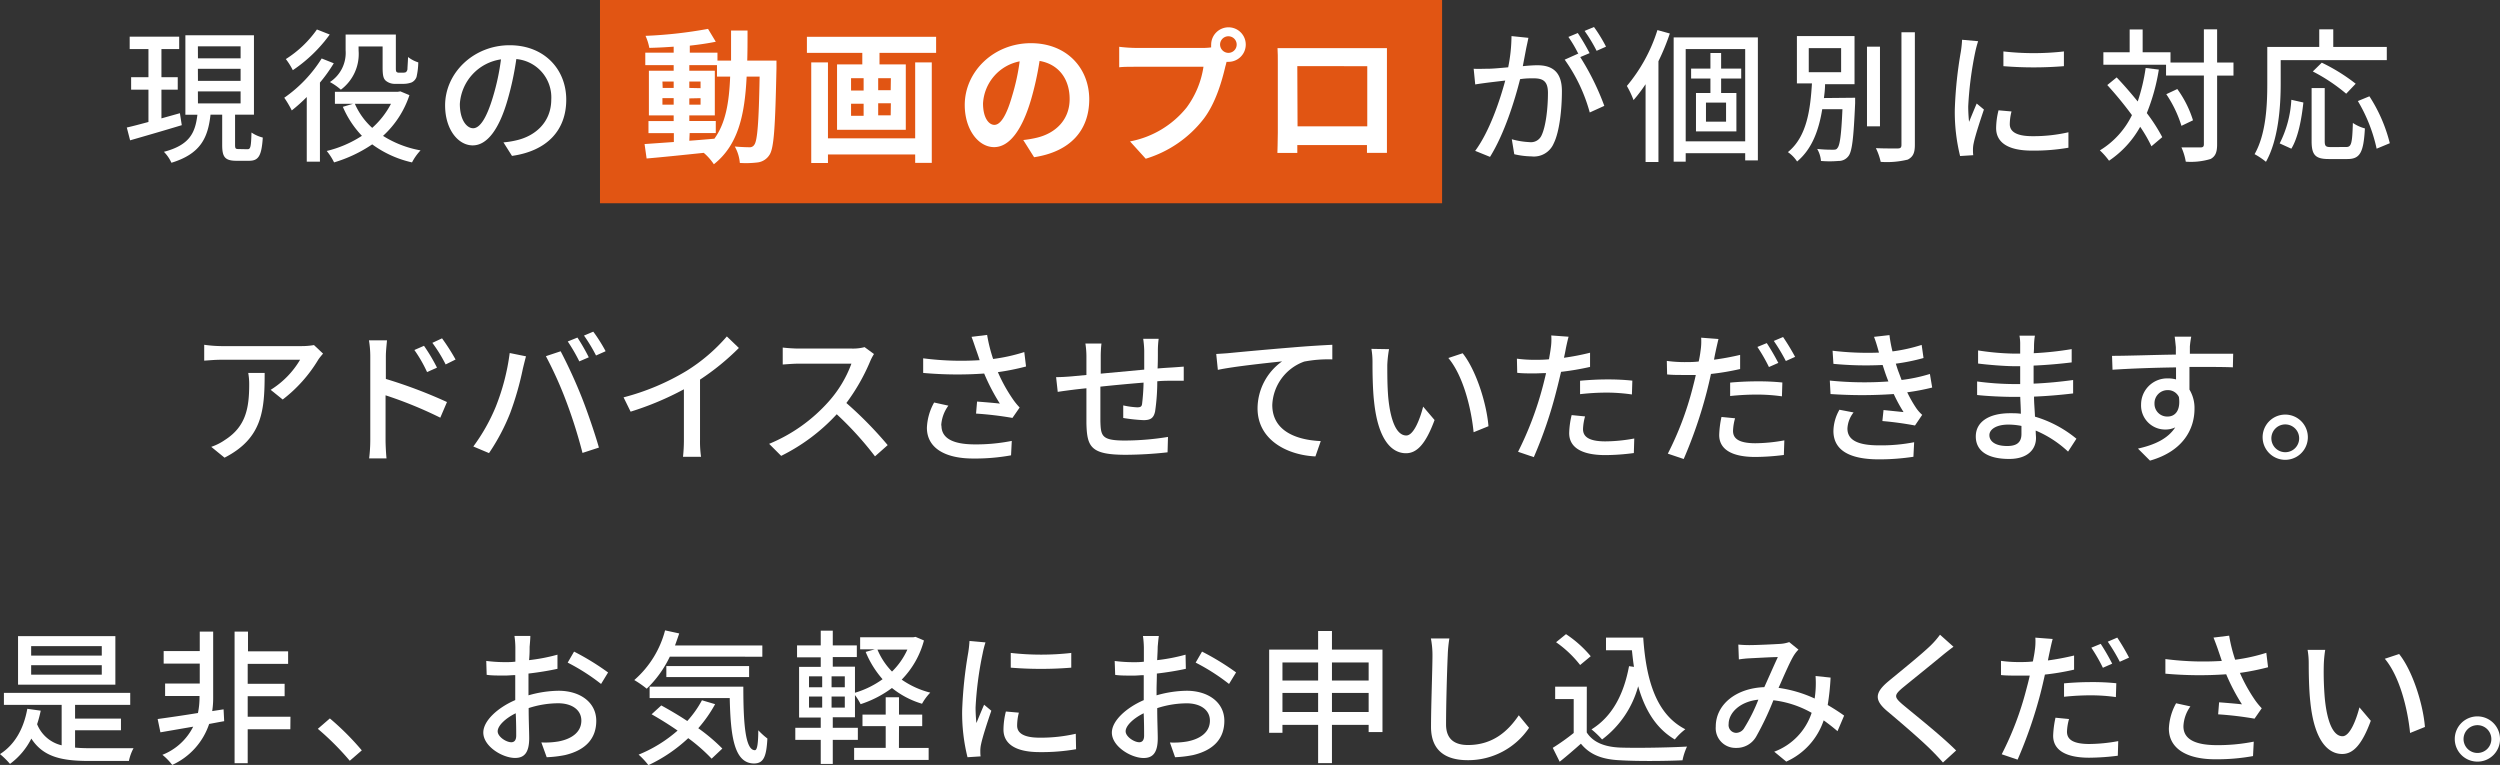 <svg xmlns="http://www.w3.org/2000/svg" viewBox="0 0 415.63 127.17"><rect x="0" y="0" width="415.63" height="127.17" fill="#333333" stroke="none"/><defs><style>.cls-1{fill:#e15513;}.cls-2{fill:#fff;}</style></defs><g id="レイヤー_2" data-name="レイヤー 2"><g id="design"><rect class="cls-1" x="99.75" width="140" height="33.79"/><path class="cls-2" d="M30.22,20.81c-3,.91-6.19,1.83-8.59,2.52l-.55-2.13c1-.22,2.25-.56,3.6-.92V14.91H21.8V12.84h2.88V8.16H21.56V6.1h8.23V8.16H26.84v4.68h2.71v2.07H26.84v4.77l3.07-.86Zm10.92,4c.51,0,.6-.36.67-2.78a5.92,5.92,0,0,0,1.88.84c-.2,3.07-.72,3.86-2.28,3.86H39.32c-1.92,0-2.38-.62-2.38-2.62V19.06H35c-.43,3.84-1.63,6.51-6.5,8a6.29,6.29,0,0,0-1.25-1.82c4.3-1.13,5.21-3.17,5.57-6.17h-2V5.86h11.4v13.2H39.08v5c0,.65.09.72.6.72ZM32.91,9.7H40v-2h-7.1Zm0,3.74H40v-2h-7.1Zm0,3.75H40v-2h-7.1Z"/><path class="cls-2" d="M55.49,10.52a25,25,0,0,1-2.3,3.21V26.88H51V16.13a27.45,27.45,0,0,1-2.49,2.23,17.69,17.69,0,0,0-1.25-2.11,22.43,22.43,0,0,0,6.22-6.53Zm-.67-4.78a24.24,24.24,0,0,1-6.14,5.93,11,11,0,0,0-1.16-1.85A18.09,18.09,0,0,0,52.69,4.9ZM68.07,15.82a15.94,15.94,0,0,1-4.39,6.77A17.32,17.32,0,0,0,69.92,25a8.7,8.7,0,0,0-1.42,2A17.69,17.69,0,0,1,61.88,24,22.93,22.93,0,0,1,55.54,27a9.46,9.46,0,0,0-1.22-1.9,18.83,18.83,0,0,0,5.85-2.52A16.13,16.13,0,0,1,57,17.76l1.68-.5h-3v-2H66.15l.41-.07ZM59.62,8.43a7.4,7.4,0,0,1-2.95,6.48,9.86,9.86,0,0,0-1.82-1.27,5.79,5.79,0,0,0,2.61-5.26V5.74h8.35v5.47c0,.41,0,.67.15.77a.53.53,0,0,0,.36.1H67a1.22,1.22,0,0,0,.48-.08.77.77,0,0,0,.26-.52c0-.32.07-1.06.1-2a5.3,5.3,0,0,0,1.7.89,11.73,11.73,0,0,1-.29,2.42,1.6,1.6,0,0,1-.81.91,3.91,3.91,0,0,1-1.32.24H65.77a2.39,2.39,0,0,1-1.61-.5c-.41-.36-.55-.84-.55-2.26V7.73h-4ZM59,17.26a11.67,11.67,0,0,0,2.88,4,14,14,0,0,0,3.12-4Z"/><path class="cls-2" d="M85.12,25.92,83.7,23.67a13.74,13.74,0,0,0,2.14-.34c3.07-.69,5.81-2.95,5.81-6.81a6.39,6.39,0,0,0-5.81-6.7,49,49,0,0,1-1.44,6.74C83,21.46,81,24.17,78.59,24.17S74,21.53,74,17.52c0-5.37,4.7-10,10.73-10,5.76,0,9.41,4,9.41,9.05S91,25.08,85.12,25.92Zm-6.46-4.6c1.08,0,2.21-1.56,3.31-5.26a38.54,38.54,0,0,0,1.32-6.19,8,8,0,0,0-6.84,7.41C76.45,20,77.63,21.32,78.66,21.32Z"/><path class="cls-2" d="M129.09,10.08s0,.94,0,1.28c-.21,9.81-.41,13.29-1.17,14.4A2.72,2.72,0,0,1,126,27a16,16,0,0,1-3,.09,6.69,6.69,0,0,0-.84-2.73c1.06.09,2,.12,2.43.12a.86.86,0,0,0,.81-.41c.51-.65.75-3.58.89-11.33h-2.16c-.31,6.43-1.42,11.38-5.45,14.57a9.14,9.14,0,0,0-1.68-1.9c-3.45.36-6.91.72-9.5.94l-.34-2.4,4.87-.34V22.13h-4.22v-2H112v-.94h-4.12V11.76H112v-.93h-4.72V8.76H112v-1c-1.39.1-2.76.17-4.05.2a8.75,8.75,0,0,0-.63-2A73.37,73.37,0,0,0,117.71,4.8L119,6.94c-1.28.26-2.76.48-4.32.65V8.76h4.6v1.32h2.26c0-1.58,0-3.24,0-5h2.74c0,1.75,0,3.43-.05,5Zm-18.92,4.54H112V13.56h-1.87ZM112,17.4V16.32h-1.87V17.4Zm2.6,6c1.36-.1,2.78-.22,4.17-.34,1.87-2.59,2.45-6,2.62-10.32h-2.19V10.83h-4.6v.93h4.24v7.42h-4.24v.94H119v2h-4.34Zm1.87-8.74V13.56h-1.87v1.06Zm-1.87,1.7V17.4h1.87V16.32Z"/><path class="cls-2" d="M155.63,6.12V8.79h-9.41v1.92h4.37V21.58H139.16V10.71h4.2V8.79h-9.21V6.12Zm-3.48,4.25h2.76V27.08h-2.76v-1.4h-14.5V27.1h-2.78V10.37h2.78V23h14.5Zm-10.66,4.68h2.09V13h-2.09Zm0,4.2h2.09v-2h-2.09ZM148.11,13H146v2h2.08Zm0,4.17H146v2h2.08Z"/><path class="cls-2" d="M171.92,26.14l-1.8-2.86a17.91,17.91,0,0,0,2.23-.38c3.08-.72,5.48-2.93,5.48-6.43,0-3.31-1.8-5.79-5-6.34a50.36,50.36,0,0,1-1.44,6.51c-1.44,4.84-3.51,7.82-6.12,7.82s-4.88-2.93-4.88-7c0-5.55,4.8-10.28,11-10.28,5.95,0,9.7,4.13,9.7,9.36C181.07,21.63,178,25.2,171.92,26.14Zm-6.6-5.38c1,0,2-1.51,2.93-4.75a35.51,35.51,0,0,0,1.27-5.81,7.55,7.55,0,0,0-6.09,7C163.43,19.59,164.39,20.76,165.32,20.76Z"/><path class="cls-2" d="M204.24,4.54a2.87,2.87,0,0,1,0,5.74,1.16,1.16,0,0,1-.32,0c-.07.27-.12.51-.19.72-.55,2.35-1.58,6.07-3.6,8.74a19.24,19.24,0,0,1-9.65,6.65l-2.61-2.88a15.83,15.83,0,0,0,9.41-5.64,15.15,15.15,0,0,0,2.8-6.77H188.92c-1.1,0-2.25,0-2.85.09V7.78a25.56,25.56,0,0,0,2.85.19H200a10.48,10.48,0,0,0,1.36-.09,3.28,3.28,0,0,1,0-.46A2.89,2.89,0,0,1,204.24,4.54Zm0,4.25a1.38,1.38,0,1,0-1.4-1.37A1.4,1.4,0,0,0,204.24,8.79Z"/><path class="cls-2" d="M215,8h13.2c.6,0,1.51,0,2.38,0,0,.72,0,1.6,0,2.32V22.08c0,.94,0,3.24,0,3.34h-3.32c0-.05,0-.6,0-1.3H215.68c0,.68,0,1.23,0,1.3h-3.31c0-.12.07-2.21.07-3.36V10.32c0-.67,0-1.65-.05-2.32C213.4,8,214.31,8,215,8Zm.72,13h11.59v-10H215.68Z"/><path class="cls-2" d="M253.74,8c-.14.75-.36,1.9-.57,3,1-.1,1.87-.15,2.42-.15,2.31,0,4.08.94,4.08,4.3,0,2.83-.36,6.69-1.37,8.71A3.57,3.57,0,0,1,254.61,26a13.39,13.39,0,0,1-2.86-.36l-.41-2.49a13.17,13.17,0,0,0,2.95.48,1.93,1.93,0,0,0,2-1.13c.72-1.51,1.06-4.56,1.06-7.06,0-2.06-.94-2.42-2.45-2.42-.5,0-1.3,0-2.18.14-.89,3.53-2.6,9.07-5,12.92l-2.47-1c2.4-3.24,4.12-8.42,5-11.69l-2.61.31c-.6.08-1.73.22-2.38.34L245,11.43c.79.05,1.51,0,2.33,0s2.06-.12,3.41-.24A27,27,0,0,0,251.29,6l2.81.29C254,6.82,253.86,7.44,253.74,8Zm10.52.84-1.54.65a42.55,42.55,0,0,1,4,8.11L264.3,18.7a27.54,27.54,0,0,0-4.17-8.78l2.23-1a1.3,1.3,0,0,0,.1.15,21.43,21.43,0,0,0-1.71-2.93l1.56-.65A35.44,35.44,0,0,1,264.26,8.81ZM267,7.76l-1.56.69a25,25,0,0,0-2-3.31l1.56-.65C265.67,5.38,266.58,6.89,267,7.76Z"/><path class="cls-2" d="M277.61,5.57a37.51,37.51,0,0,1-1.89,4.61V26.93h-2.14V14a24.91,24.91,0,0,1-2,2.64,16,16,0,0,0-1.11-2.35A26.92,26.92,0,0,0,275.55,5Zm14.64.65V26.67h-2.11v-1.2h-9.89v1.41h-2V6.22ZM290.14,23.5V8.16h-9.89V23.5Zm-4-10.44v2.4h2.54v6.38h-6.72V15.46h2.4v-2.4h-3.21V11.4h3.21V8.81h1.78V11.4h3.34v1.66Zm.82,4h-3.34v3.17h3.34Z"/><path class="cls-2" d="M308.42,16.25s0,.63,0,.91c-.26,5.86-.5,8.09-1.15,8.84a2,2,0,0,1-1.63.76,17.33,17.33,0,0,1-2.9,0,4.69,4.69,0,0,0-.63-2,22.4,22.4,0,0,0,2.57.13c.38,0,.62,0,.79-.27.41-.43.65-2.14.84-6.46h-3.36c-.55,3.39-1.65,6.58-4.18,8.69a5.54,5.54,0,0,0-1.53-1.56c3.21-2.59,3.74-7.25,4-11.42h-2.5V6h9.58v8h-4.9c0,.77-.09,1.53-.19,2.3ZM300.71,12h5.38V8h-5.38Zm11.84,9h-2.16V7.76h2.16Zm5.8-15.64V24.08c0,1.39-.33,2-1.17,2.45a14.39,14.39,0,0,1-4.51.38,10.21,10.21,0,0,0-.8-2.28c1.64.07,3.15.05,3.63.05s.62-.17.62-.6V5.36Z"/><path class="cls-2" d="M328.39,8.64a58.58,58.58,0,0,0-1.17,9.05,25.35,25.35,0,0,0,.14,2.57c.41-1,.89-2.16,1.27-3.05l1.2,1c-.62,1.83-1.46,4.39-1.7,5.59a5.07,5.07,0,0,0-.12,1.11c0,.24,0,.6.05.89l-2.19.14a30.54,30.54,0,0,1-.88-7.75,68.38,68.38,0,0,1,1-9.58,17.84,17.84,0,0,0,.21-2l2.67.24A17.68,17.68,0,0,0,328.39,8.64Zm5.74,12c0,1.08.84,2,3.75,2a26,26,0,0,0,6-.65l0,2.57a33.59,33.59,0,0,1-6.07.48c-4.08,0-5.95-1.42-5.95-3.75a12.54,12.54,0,0,1,.4-2.95l2.16.19A8.62,8.62,0,0,0,334.13,20.67Zm9-12.12V11a62.57,62.57,0,0,1-10.06,0l0-2.45A44.69,44.69,0,0,0,343.16,8.55Z"/><path class="cls-2" d="M358.91,11.57a32.85,32.85,0,0,1-2,7.23,28.66,28.66,0,0,1,2.57,4l-1.8,1.52a23.6,23.6,0,0,0-1.87-3.24,16.39,16.39,0,0,1-5.18,5.64A12,12,0,0,0,349.11,25a14,14,0,0,0,5.33-5.86,61.31,61.31,0,0,0-4.1-5l1.56-1.27c1.15,1.2,2.35,2.59,3.5,4a31.61,31.61,0,0,0,1.32-5.57Zm12.41,1H368.6V24c0,1.37-.31,2-1.08,2.43a11.35,11.35,0,0,1-4.13.45,9.71,9.71,0,0,0-.72-2.37c1.44,0,2.74,0,3.15,0s.58-.12.58-.53V12.56h-6.29v-1.8H349.69V8.69h4.37V4.9h2.16V8.69h4.63V10.4h5.55V4.88h2.2V10.4h2.72Zm-8.65,8.35a19.81,19.81,0,0,0-2.52-5.26l1.83-.86A17.92,17.92,0,0,1,364.59,20Z"/><path class="cls-2" d="M379.17,13.9c0,3.74-.36,9.31-2.45,13a12.24,12.24,0,0,0-1.89-1.27c1.94-3.41,2.11-8.28,2.11-11.71V7.8h8.64V4.88h2.33V7.8h8.9V10H379.17ZM379,23.84a18.11,18.11,0,0,0,1.94-7.25l2,.45c-.28,2.62-.84,5.79-2,7.68Zm11.06.6c.87,0,1-.6,1.11-4a6.69,6.69,0,0,0,2,.91c-.22,4-.8,5.09-2.91,5.09h-3.12c-2.25,0-2.83-.72-2.83-3V14.64h2.18v8.81c0,.84.17,1,1,1Zm0-8.86a29.49,29.49,0,0,0-5.55-3.7L386,10.42a30.42,30.42,0,0,1,5.64,3.5Zm3.86.43a25.75,25.75,0,0,1,3.39,7.8l-2.19.91A26.28,26.28,0,0,0,392,16.8Z"/><path class="cls-2" d="M52.91,59.8A23.67,23.67,0,0,1,47,66.42l-2-1.61a14.58,14.58,0,0,0,4.89-5H36.78c-1,0-1.8.08-2.83.15V57.32a21.36,21.36,0,0,0,2.83.22H50.2a12,12,0,0,0,2-.17l1.51,1.42C53.48,59.05,53.1,59.51,52.91,59.8ZM37.33,76.09l-2.21-1.8a9.14,9.14,0,0,0,2.31-1.17c3.43-2.21,4-5.24,4-9.22A10.66,10.66,0,0,0,41.27,62H44C44,68.24,43.64,72.85,37.33,76.09Z"/><path class="cls-2" d="M61.56,59.27a16.45,16.45,0,0,0-.22-2.69h3c-.07.79-.19,1.82-.19,2.69V63a79.46,79.46,0,0,1,10.16,3.84L73.2,69.44a68.21,68.21,0,0,0-9.1-3.72c0,3.32,0,6.63,0,7.42s.07,2.21.16,3.07H61.37a25.43,25.43,0,0,0,.19-3.07Zm11.09,1.85L71,61.86a22.53,22.53,0,0,0-2.11-3.67l1.6-.7A29.85,29.85,0,0,1,72.65,61.12Zm3.09-1.35-1.65.82A24.32,24.32,0,0,0,71.88,57l1.61-.75A34.46,34.46,0,0,1,75.74,59.77Z"/><path class="cls-2" d="M84.74,58.69l2.71.55c-.17.6-.39,1.52-.51,2a50.36,50.36,0,0,1-2.11,7.4,34.33,34.33,0,0,1-3.53,6.69l-2.61-1.1a30.93,30.93,0,0,0,3.72-6.58A36.87,36.87,0,0,0,84.74,58.69Zm6,.53,2.47-.82a82.63,82.63,0,0,1,3.53,7.71c.91,2.3,2.18,6,2.83,8.3l-2.73.89A82.21,82.21,0,0,0,94.24,67,64.73,64.73,0,0,0,90.76,59.22Zm7.13.19-1.56.67a28.38,28.38,0,0,0-1.92-3.31L96,56.12A32,32,0,0,1,97.89,59.41Zm2.78-1-1.56.69a26,26,0,0,0-2-3.31l1.54-.65C99.3,56,100.22,57.49,100.67,58.36Z"/><path class="cls-2" d="M114.17,61.64a29.18,29.18,0,0,0,6.67-5.71l2,1.92a40.52,40.52,0,0,1-6.46,5.26v10a18,18,0,0,0,.17,2.83h-3a25.48,25.48,0,0,0,.15-2.83V64.72a49.67,49.67,0,0,1-8.86,3.72l-1.17-2.38A39.47,39.47,0,0,0,114.17,61.64Z"/><path class="cls-2" d="M144.65,60.11A32.83,32.83,0,0,1,140.71,67a63.52,63.52,0,0,1,6.87,7l-2.11,1.87a54.88,54.88,0,0,0-6.36-7,31.55,31.55,0,0,1-9.24,6.92l-2-2a27,27,0,0,0,9.87-7,19.61,19.61,0,0,0,3.81-6.33h-8.81c-.93,0-2.23.12-2.61.14V57.78c.48.07,1.87.17,2.61.17h8.91a7.44,7.44,0,0,0,2.09-.24l1.56,1.15A8.2,8.2,0,0,0,144.65,60.11Z"/><path class="cls-2" d="M161.52,56l2.59-.32a25.79,25.79,0,0,0,1,4,29.39,29.39,0,0,0,5.18-1.15l.29,2.4a40.32,40.32,0,0,1-4.68.94,26.43,26.43,0,0,0,2.47,4.46,11,11,0,0,0,1.15,1.42l-1.2,1.73a56,56,0,0,0-6.05-.72l.17-2c1.27.1,3,.24,3.79.34a33.29,33.29,0,0,1-2.61-5A63.37,63.37,0,0,1,153.48,62l0-2.43a49.08,49.08,0,0,0,9.39.31c-.24-.74-.46-1.36-.63-1.84S161.79,56.68,161.52,56Zm-5,14.76c0,2.16,2,3.09,5.4,3.12a30.34,30.34,0,0,0,6.29-.58l-.12,2.4a33.42,33.42,0,0,1-6.31.53c-4.71,0-7.68-1.78-7.68-5.11a9.31,9.31,0,0,1,1.2-4.2l2.37.52A6.13,6.13,0,0,0,156.48,70.72Z"/><path class="cls-2" d="M192.5,58.26c0,1,0,2.06-.05,3,.82-.07,1.61-.12,2.28-.16s1.44-.1,2.07-.15v2.35c-.41,0-1.47,0-2.09,0s-1.42,0-2.31.09a34.71,34.71,0,0,1-.36,5c-.24,1.15-.79,1.46-1.94,1.46a28.13,28.13,0,0,1-3.36-.36l0-2.09a13.88,13.88,0,0,0,2.3.32c.55,0,.79-.1.84-.63a34.75,34.75,0,0,0,.24-3.48c-2.33.19-4.94.43-7.18.67,0,2.36,0,4.73,0,5.72.08,2.47.17,3.24,4.08,3.24a45.14,45.14,0,0,0,7.16-.6l-.07,2.56a65.35,65.35,0,0,1-6.94.41c-5.83,0-6.46-1.29-6.55-5.25,0-1,0-3.51,0-5.81-.89.09-1.63.17-2.16.24-.74.09-2,.26-2.61.36l-.27-2.45c.72,0,1.71-.05,2.71-.14l2.33-.22V59.41a14.22,14.22,0,0,0-.17-2.3h2.67a19.43,19.43,0,0,0-.12,2.18c0,.67,0,1.68,0,2.83l7.23-.67V58.33a16.45,16.45,0,0,0-.17-2h2.57A14.7,14.7,0,0,0,192.5,58.26Z"/><path class="cls-2" d="M204.44,58.69c1.75-.17,6-.57,10.44-.93,2.56-.22,5-.36,6.62-.44v2.43a21.21,21.21,0,0,0-4.66.36,8,8,0,0,0-5.32,7.22c0,4.37,4.08,5.83,8.06,6l-.89,2.55c-4.7-.22-9.62-2.74-9.62-8a9.65,9.65,0,0,1,4.08-7.8c-2.43.26-8,.84-10.68,1.41l-.27-2.64C203.14,58.79,204,58.74,204.44,58.69Z"/><path class="cls-2" d="M230.64,60.68c0,1.52,0,3.53.16,5.4.36,3.77,1.35,6.32,3,6.32,1.2,0,2.25-2.62,2.8-4.8l1.9,2.23c-1.51,4.1-3,5.52-4.75,5.52-2.43,0-4.66-2.31-5.31-8.62-.24-2.11-.26-5-.26-6.43A12.69,12.69,0,0,0,228,58l2.93.05A19.8,19.8,0,0,0,230.64,60.68Zm16.82,10.18-2.47,1c-.41-4.13-1.78-9.46-4.2-12.34l2.38-.79C245.37,61.48,247.15,67,247.46,70.86Z"/><path class="cls-2" d="M260.3,58.07c-.07.41-.17.89-.29,1.41a40.59,40.59,0,0,0,4.34-.84V61a44.83,44.83,0,0,1-4.82.82c-.24,1-.5,2.13-.77,3.14A71.71,71.71,0,0,1,255,76l-2.62-.89a55.15,55.15,0,0,0,4.08-10.75c.2-.74.39-1.54.58-2.33-.7,0-1.34.05-1.94.05-1.11,0-2,0-2.86-.1l-.05-2.35a21.65,21.65,0,0,0,2.93.19c.74,0,1.56,0,2.4-.09.12-.72.24-1.35.29-1.8a9.67,9.67,0,0,0,.09-2.16l2.88.21C260.61,56.6,260.39,57.59,260.3,58.07Zm2.88,13.25c0,1.08.65,2.06,3.72,2.06a26.93,26.93,0,0,0,4.8-.48l-.07,2.42a36.65,36.65,0,0,1-4.75.34c-3.92,0-6-1.27-6-3.65a13.89,13.89,0,0,1,.41-3l2.23.22A8.89,8.89,0,0,0,263.18,71.32Zm4-8.24a39.11,39.11,0,0,1,4.2.2l-.07,2.3a30.09,30.09,0,0,0-4.08-.31,40,40,0,0,0-4.54.26V63.3C264,63.18,265.6,63.08,267.14,63.08Z"/><path class="cls-2" d="M285.24,58.38c-.09.41-.19.89-.28,1.42A43.22,43.22,0,0,0,289.3,59v2.35a41.89,41.89,0,0,1-4.85.82c-.21,1-.48,2.13-.74,3.14a75.83,75.83,0,0,1-3.79,11l-2.64-.89a52.48,52.48,0,0,0,4.08-10.75c.19-.74.4-1.53.57-2.33-.67,0-1.32,0-1.92,0-1.13,0-2,0-2.85-.09L277.11,60a21.4,21.4,0,0,0,2.93.2c.74,0,1.56,0,2.37-.1a16.86,16.86,0,0,0,.31-1.78,9.93,9.93,0,0,0,.1-2.18l2.88.22C285.56,56.92,285.34,57.9,285.24,58.38Zm2.88,13.25c0,1.08.65,2.06,3.72,2.06a27.32,27.32,0,0,0,4.81-.48l-.08,2.43a39,39,0,0,1-4.75.33c-3.91,0-6-1.27-6-3.65a16.1,16.1,0,0,1,.38-3l2.26.22A8.45,8.45,0,0,0,288.12,71.63Zm4-8.23a38.88,38.88,0,0,1,4.2.19l-.07,2.3a30.11,30.11,0,0,0-4.08-.29,42.26,42.26,0,0,0-4.53.24V63.61C288.89,63.49,290.55,63.4,292.08,63.4Zm3.56-3.08-1.59.7a27.94,27.94,0,0,0-1.92-3.34l1.56-.64A37.74,37.74,0,0,1,295.64,60.32Zm2.78-1-1.56.7a30.53,30.53,0,0,0-2-3.34l1.54-.65A37.46,37.46,0,0,1,298.42,59.29Z"/><path class="cls-2" d="M311.56,56l2.57-.29a20.4,20.4,0,0,0,.5,2.71,27.15,27.15,0,0,0,4.85-1.08l.31,2.18a32.85,32.85,0,0,1-4.61.94c.17.5.31,1,.48,1.42l.48,1.29a26.61,26.61,0,0,0,4.71-1l.38,2.26a37.25,37.25,0,0,1-4.15.79,21.09,21.09,0,0,0,1.49,2.62,6.17,6.17,0,0,0,1,1.13l-1.2,1.77a53.93,53.93,0,0,0-5.42-.74l.19-1.83,3.33.34a26.14,26.14,0,0,1-1.63-3,76.58,76.58,0,0,1-10.51,0l-.12-2.24a56.7,56.7,0,0,0,9.74.15c-.14-.36-.28-.72-.4-1.06-.22-.62-.39-1.17-.56-1.68a56.53,56.53,0,0,1-8.18-.19l-.14-2.18a49,49,0,0,0,7.72.31l-.07-.22C312.09,57.56,311.85,56.75,311.56,56Zm-4.42,15.26c0,1.9,1.73,2.78,5.23,2.78a28.42,28.42,0,0,0,5.86-.52l-.12,2.42a38.47,38.47,0,0,1-5.71.43c-4.75,0-7.54-1.41-7.59-4.65a7.32,7.32,0,0,1,1-3.6l2.35.45A4.67,4.67,0,0,0,307.14,71.22Z"/><path class="cls-2" d="M338.16,57.44c0,.29,0,.75-.05,1.28a53.3,53.3,0,0,0,6.31-.68v2.21c-1.77.22-4,.43-6.33.53v3c2.37-.1,4.49-.32,6.57-.6l0,2.23c-2.21.26-4.2.43-6.5.53,0,1.1.12,2.25.16,3.33a19.49,19.49,0,0,1,6.89,3.67l-1.39,2.14a18.22,18.22,0,0,0-5.38-3.5c0,.5.05.91.05,1.24,0,1.83-1.32,3.48-4.46,3.48-3.6,0-5.55-1.34-5.55-3.74s2.14-3.86,5.71-3.86c.63,0,1.21,0,1.78.09,0-.93-.07-1.92-.1-2.81h-1.31c-1.54,0-4.21-.12-5.86-.31l0-2.25a47.86,47.86,0,0,0,5.93.43h1.23V60.88h-1c-1.58,0-4.46-.24-6-.44l0-2.18a43.24,43.24,0,0,0,6,.53h1V57.32a7.57,7.57,0,0,0-.12-1.51h2.57C338.23,56.24,338.18,56.77,338.16,57.44Zm-4.47,16.71c1.35,0,2.38-.41,2.38-2,0-.33,0-.81,0-1.34a11.22,11.22,0,0,0-2.19-.22c-2,0-3.14.8-3.14,1.76S331.63,74.15,333.69,74.15Z"/><path class="cls-2" d="M364.07,57.61c0,.29,0,.72,0,1.2h7.2l-.05,2.26C369.78,61,367.5,61,364,61c0,1.29,0,2.69,0,3.77a5.9,5.9,0,0,1,.84,3.19c0,3.19-1.71,7-7.4,8.62l-2-2c2.84-.63,5-1.68,6.2-3.53a3.77,3.77,0,0,1-1.68.36,4,4,0,0,1-4-4.18,4.34,4.34,0,0,1,4.47-4.32,4.78,4.78,0,0,1,1.34.17c0-.62,0-1.34,0-2-3.65.05-7.59.19-10.56.39l-.08-2.31c2.72,0,7.18-.17,10.61-.21,0-.53,0-.94,0-1.23-.08-.77-.15-1.51-.2-1.75h2.76A14.41,14.41,0,0,0,364.07,57.61Zm-3.7,11.64c1.25,0,2.19-1,1.88-3.24a2,2,0,0,0-1.88-1.15,2.17,2.17,0,0,0-2.18,2.26A2.1,2.1,0,0,0,360.37,69.25Z"/><path class="cls-2" d="M383.68,72.88a3.76,3.76,0,0,1-7.51,0,3.76,3.76,0,1,1,7.51,0Zm-1.44,0a2.31,2.31,0,1,0-2.31,2.3A2.3,2.3,0,0,0,382.24,72.88Z"/><path class="cls-2" d="M12.48,124.29c.75.07,1.58.1,2.45.1,1.06,0,5.86,0,7.27,0a7.76,7.76,0,0,0-.77,2.12H14.81c-4.59,0-7.63-.68-9.6-3.72A11.77,11.77,0,0,1,1.66,127,13.27,13.27,0,0,0,0,125.37c2.45-1.56,3.94-4.2,4.54-7.53l2.23.31a19.36,19.36,0,0,1-.6,2.25,5.84,5.84,0,0,0,4.08,3.51v-6.72H.65v-2h21v2H12.48v2.28h7.63v1.94H12.48Zm6.7-10.46H3v-8.07H19.18Zm-2.26-6.41H5.18V109H16.92Zm0,3.17H5.18v1.58H16.92Z"/><path class="cls-2" d="M37.27,119.9c-.84.14-1.68.31-2.5.46a11.46,11.46,0,0,1-6.14,6.81A9.66,9.66,0,0,0,27,125.49a9.7,9.7,0,0,0,5.12-4.68l-5.45.94-.46-2.21c1.73-.24,4.13-.58,6.7-1a12.78,12.78,0,0,0,.26-2.5v-.33H27.45v-2.07h5.76v-3.31h-6v-2.09h6V105h2.23v11.08a13.86,13.86,0,0,1-.16,2.14l1.89-.29Zm11,1.34H41.18v5.64H39V105h2.23v3.28h6.67v2.09H41.18v3.31h6.14v2.07H41.18v3.41h7.11Z"/><path class="cls-2" d="M52.84,121.17l2-1.73a44.38,44.38,0,0,1,5.31,5.31l-2,1.73A44.66,44.66,0,0,0,52.84,121.17Z"/><path class="cls-2" d="M88.05,107.54c0,.58,0,1.34-.09,2.21a30.21,30.21,0,0,0,4.72-.91l0,2.35c-1.39.31-3.17.6-4.82.79,0,1,0,1.92,0,2.78v.84a18.88,18.88,0,0,1,5-.76c3.58,0,6.27,1.92,6.27,5,0,2.85-1.66,4.85-5.19,5.69a18.87,18.87,0,0,1-3.05.36L90,123.43a13,13,0,0,0,2.88-.17c2-.38,3.77-1.44,3.77-3.46,0-1.84-1.66-2.88-3.84-2.88a16,16,0,0,0-4.92.8c0,2,.09,4,.09,5,0,2.55-.93,3.29-2.35,3.29-2.09,0-5.28-1.92-5.28-4.22,0-2,2.47-4.18,5.31-5.4v-1.49c0-.84,0-1.75,0-2.66-.6,0-1.13.07-1.58.07-1.47,0-2.38,0-3.17-.12l-.07-2.31a24,24,0,0,0,3.19.2c.5,0,1.05,0,1.65-.08,0-1.08,0-1.94,0-2.37a14.08,14.08,0,0,0-.15-1.9h2.64C88.17,106.15,88.1,107,88.05,107.54ZM85,123.4c.48,0,.82-.31.82-1.1s0-2.16-.08-3.72c-1.75.86-3,2.09-3,3S84.16,123.4,85,123.4Zm16.1-11.61-1.17,1.92a34,34,0,0,0-5.55-3.55l1.06-1.83A42.44,42.44,0,0,1,101.08,111.79Z"/><path class="cls-2" d="M111.36,109.17a18.27,18.27,0,0,1-3.84,5.33,16.84,16.84,0,0,0-2.07-1.44,16.44,16.44,0,0,0,5.12-8.26l2.35.51c-.22.67-.46,1.34-.7,2h14.52v1.87Zm7.53,7.9a22.41,22.41,0,0,1-2.8,4,30.18,30.18,0,0,1,4,3.38l-1.78,1.68a29,29,0,0,0-3.89-3.41,25.55,25.55,0,0,1-6.62,4.49,12.59,12.59,0,0,0-1.63-1.75,22.77,22.77,0,0,0,6.48-4c-1.44-1-2.93-1.92-4.32-2.71l1.61-1.47c1.36.75,2.88,1.63,4.32,2.59a17,17,0,0,0,2.44-3.45Zm4.69-2.91c0,6,.31,10.56,1.92,10.56.43,0,.55-1.34.57-3.31a11.84,11.84,0,0,0,1.51,1.37c-.16,3-.62,4.13-2.2,4.15-3.34,0-3.92-4.53-4.06-10.87H108v-1.9Zm-12.8-1.6v-1.83h13.76v1.83Z"/><path class="cls-2" d="M153.61,106.48a14.7,14.7,0,0,1-3.7,6.51,14.44,14.44,0,0,0,4.75,2.16,8.63,8.63,0,0,0-1.37,1.85,14.53,14.53,0,0,1-5-2.62,18,18,0,0,1-5.21,2.69,9.75,9.75,0,0,0-.94-1.51v3.69h-3.69V121h4.17v2h-4.17v4h-2v-4h-4.23v-2h4.23v-1.71h-3.6v-8.42h3.6v-1.59h-3.94V107.3h3.94v-2.45h2v2.45h4v1.94h-4v1.59h3.69v4.34a15.21,15.21,0,0,0,4.59-2.25,15.93,15.93,0,0,1-2.81-4.54l1.53-.43H143v-2h8.83l.38-.07Zm-19.11,7.78h2.19v-1.82H134.5Zm0,3.38h2.19V115.8H134.5Zm5.95-5.2h-2.2v1.82h2.2Zm0,3.36h-2.2v1.84h2.2Zm9,8.54h4.94v2H142v-2h5.25v-3.62h-3.86V118.8h3.86v-2.88h2.21v2.88h3.86v1.92h-3.86ZM145.88,108a11.63,11.63,0,0,0,2.42,3.65,12.05,12.05,0,0,0,2.55-3.65Z"/><path class="cls-2" d="M163.37,108.64a57.33,57.33,0,0,0-1.18,9,25.35,25.35,0,0,0,.14,2.57c.41-1,.89-2.16,1.28-3.05l1.2,1c-.63,1.83-1.47,4.39-1.71,5.59a5.07,5.07,0,0,0-.12,1.11c0,.24,0,.6.05.89l-2.18.14a30.46,30.46,0,0,1-.89-7.75,69.93,69.93,0,0,1,1-9.58,17.81,17.81,0,0,0,.22-2l2.66.24A15.41,15.41,0,0,0,163.37,108.64Zm5.73,12c0,1.08.84,2,3.75,2a26,26,0,0,0,6-.65l.05,2.57a33.59,33.59,0,0,1-6.07.48c-4.08,0-6-1.42-6-3.75a12.54,12.54,0,0,1,.4-3l2.16.19A8.62,8.62,0,0,0,169.1,120.67Zm9-12.12V111a62.57,62.57,0,0,1-10.06,0l0-2.45A44.69,44.69,0,0,0,178.13,108.55Z"/><path class="cls-2" d="M192.47,107.54c0,.58-.05,1.34-.09,2.21a30.21,30.21,0,0,0,4.72-.91l.05,2.35c-1.39.31-3.17.6-4.82.79,0,1-.05,1.92-.05,2.78v.84a18.88,18.88,0,0,1,5-.76c3.58,0,6.27,1.92,6.27,5,0,2.85-1.66,4.85-5.19,5.69a18.87,18.87,0,0,1-3,.36l-.86-2.45a13,13,0,0,0,2.88-.17c2-.38,3.77-1.44,3.77-3.46,0-1.84-1.66-2.88-3.84-2.88a16,16,0,0,0-4.92.8c0,2,.09,4,.09,5,0,2.55-.93,3.29-2.35,3.29-2.09,0-5.28-1.92-5.28-4.22,0-2,2.47-4.18,5.3-5.4v-1.49c0-.84,0-1.75,0-2.66-.6,0-1.13.07-1.59.07-1.46,0-2.37,0-3.16-.12l-.08-2.31a24.23,24.23,0,0,0,3.2.2c.5,0,1,0,1.65-.08,0-1.08,0-1.94,0-2.37a15.92,15.92,0,0,0-.15-1.9h2.64C192.59,106.15,192.52,107,192.47,107.54ZM189.4,123.4c.48,0,.81-.31.81-1.1s0-2.16-.07-3.72c-1.75.86-3,2.09-3,3S188.58,123.4,189.4,123.4Zm16.1-11.61-1.17,1.92a34,34,0,0,0-5.55-3.55l1.06-1.83A42.44,42.44,0,0,1,205.5,111.79Z"/><path class="cls-2" d="M229.84,108v13.71h-2.3v-1.2h-6.1v6.36h-2.3v-6.36h-5.93v1.32H211V108h8.14V104.9h2.3V108Zm-16.63,2.14v3h5.93v-3Zm5.93,8.23v-3.17h-5.93v3.17Zm2.3-8.23v3h6.1v-3Zm6.1,8.23v-3.17h-6.1v3.17Z"/><path class="cls-2" d="M240.69,108.93c-.12,2.67-.28,8.21-.28,11.52,0,2.55,1.56,3.41,3.64,3.41,4.2,0,6.72-2.38,8.45-4.94l1.71,2.08a12.21,12.21,0,0,1-10.2,5.38c-3.65,0-6.1-1.56-6.1-5.54,0-3.41.24-9.6.24-11.91a14.44,14.44,0,0,0-.26-2.78l3.07,0A22,22,0,0,0,240.69,108.93Z"/><path class="cls-2" d="M263.8,121.77c1.06,1.66,3,2.43,5.67,2.52s8,0,11-.17a10,10,0,0,0-.75,2.28c-2.71.13-7.53.17-10.27,0-3.05-.12-5.11-.91-6.62-2.76-1.13,1-2.28,2-3.53,3l-1.15-2.31a36.39,36.39,0,0,0,3.48-2.47v-5.64h-3.08v-2.06h5.26Zm-1.1-11.21a18.41,18.41,0,0,0-4-3.79l1.65-1.34a18.93,18.93,0,0,1,4.11,3.67ZM273.19,106c.48,7.08,2.16,12.77,7,15.24a10,10,0,0,0-1.75,1.7c-3.17-1.87-5-5-6.09-8.85a16.43,16.43,0,0,1-6,8.85,15,15,0,0,0-1.76-1.68c3.41-2.11,5.36-5.76,6.24-10.51l.82.12c-.14-.89-.24-1.82-.34-2.76H267V106Z"/><path class="cls-2" d="M290.81,107.25c1.3,0,4.2-.14,5.26-.21a5.76,5.76,0,0,0,1.39-.29L299,108a5.4,5.4,0,0,0-.72.89c-.64,1-1.63,3.31-2.59,5.47a21.22,21.22,0,0,1,6,1.77c.07-.48.12-.93.15-1.36a16.93,16.93,0,0,0,0-2.38l2.5.26a41,41,0,0,1-.48,4.56c1.08.63,2,1.23,2.73,1.76l-1.1,2.59c-.7-.6-1.46-1.2-2.3-1.8a11.53,11.53,0,0,1-6.22,6.86l-2-1.65a10.35,10.35,0,0,0,6.22-6.46,16.87,16.87,0,0,0-6.36-2.09,47.88,47.88,0,0,1-2.88,6.07,3.73,3.73,0,0,1-3.34,1.85,3.28,3.28,0,0,1-3.36-3.55c0-3.62,3.31-6.38,8.07-6.55.79-1.75,1.61-3.63,2.25-5-1,0-3.52.15-4.6.2a16.86,16.86,0,0,0-1.88.19l-.09-2.47A18.55,18.55,0,0,0,290.81,107.25Zm-2.18,14.59A1.59,1.59,0,0,0,290,121a28.21,28.21,0,0,0,2.33-4.68c-3.14.33-4.94,2.25-4.94,4.05A1.29,1.29,0,0,0,288.63,121.84Z"/><path class="cls-2" d="M322.88,109c-1.61,1.34-4.92,4-6.63,5.4-1.36,1.18-1.36,1.49.05,2.71,2,1.68,6.41,5.16,8.91,7.66l-2.19,2c-.57-.65-1.2-1.32-1.82-1.94-1.61-1.64-5.19-4.71-7.42-6.58s-2.09-3.1.19-5c1.85-1.54,5.33-4.32,7-5.93a13.81,13.81,0,0,0,1.56-1.8l2.24,2C324.13,108,323.36,108.6,322.88,109Z"/><path class="cls-2" d="M340.76,108.38c-.09.41-.19.89-.29,1.42a42.88,42.88,0,0,0,4.35-.82v2.35a41.89,41.89,0,0,1-4.85.82c-.22,1-.48,2.13-.74,3.14a74.65,74.65,0,0,1-3.8,11l-2.64-.89a51.91,51.91,0,0,0,4.08-10.75c.2-.74.41-1.53.58-2.33-.67,0-1.32,0-1.92,0-1.13,0-2,0-2.86-.09l0-2.36a21.37,21.37,0,0,0,2.92.2c.75,0,1.56,0,2.38-.1.14-.72.26-1.32.31-1.78a9.93,9.93,0,0,0,.1-2.18l2.88.22C341.07,106.92,340.86,107.9,340.76,108.38Zm2.88,13.25c0,1.08.65,2.06,3.72,2.06a27.12,27.12,0,0,0,4.8-.48l-.07,2.43a39,39,0,0,1-4.75.33c-3.91,0-6-1.27-6-3.65a16.12,16.12,0,0,1,.39-3l2.25.22A8.89,8.89,0,0,0,343.64,121.63Zm4-8.23a39,39,0,0,1,4.2.19l-.07,2.3a30.11,30.11,0,0,0-4.08-.29,42.59,42.59,0,0,0-4.54.24v-2.23C344.41,113.49,346.07,113.4,347.6,113.4Zm3.55-3.08-1.58.7a27.94,27.94,0,0,0-1.92-3.34l1.56-.64A37.62,37.62,0,0,1,351.15,110.32Zm2.79-1-1.56.7a30.53,30.53,0,0,0-2-3.34L352,106A37.46,37.46,0,0,1,353.94,109.29Z"/><path class="cls-2" d="M368,106l2.6-.32a25.73,25.73,0,0,0,1,4,29.39,29.39,0,0,0,5.18-1.15l.29,2.4a40.32,40.32,0,0,1-4.68.94,27.15,27.15,0,0,0,2.47,4.46,11,11,0,0,0,1.16,1.42l-1.2,1.73a56.35,56.35,0,0,0-6.05-.72l.16-2c1.28.1,3,.24,3.8.34a33.27,33.27,0,0,1-2.62-5A63.37,63.37,0,0,1,360,112l0-2.43a49,49,0,0,0,9.38.31c-.24-.74-.46-1.36-.62-1.84S368.27,106.68,368,106Zm-5,14.76c0,2.16,2,3.09,5.4,3.12a30.34,30.34,0,0,0,6.29-.58l-.12,2.4a33.42,33.42,0,0,1-6.31.53c-4.7,0-7.68-1.78-7.68-5.11a9.44,9.44,0,0,1,1.2-4.2l2.38.52A6.07,6.07,0,0,0,363,120.72Z"/><path class="cls-2" d="M386.33,110.68a51.42,51.42,0,0,0,.17,5.4c.36,3.77,1.34,6.32,2.95,6.32,1.2,0,2.25-2.62,2.81-4.8l1.89,2.23c-1.51,4.1-3,5.52-4.75,5.52-2.42,0-4.66-2.31-5.3-8.62-.24-2.11-.27-5-.27-6.43a12.69,12.69,0,0,0-.19-2.26l2.93,0A19.8,19.8,0,0,0,386.33,110.68Zm16.82,10.18-2.47,1c-.41-4.13-1.77-9.46-4.2-12.34l2.38-.79C401.07,111.48,402.84,117,403.15,120.86Z"/><path class="cls-2" d="M415.63,122.88a3.73,3.73,0,0,1-3.74,3.74,3.76,3.76,0,1,1,3.74-3.74Zm-1.44,0a2.31,2.31,0,1,0-2.3,2.3A2.3,2.3,0,0,0,414.19,122.88Z"/></g></g></svg>